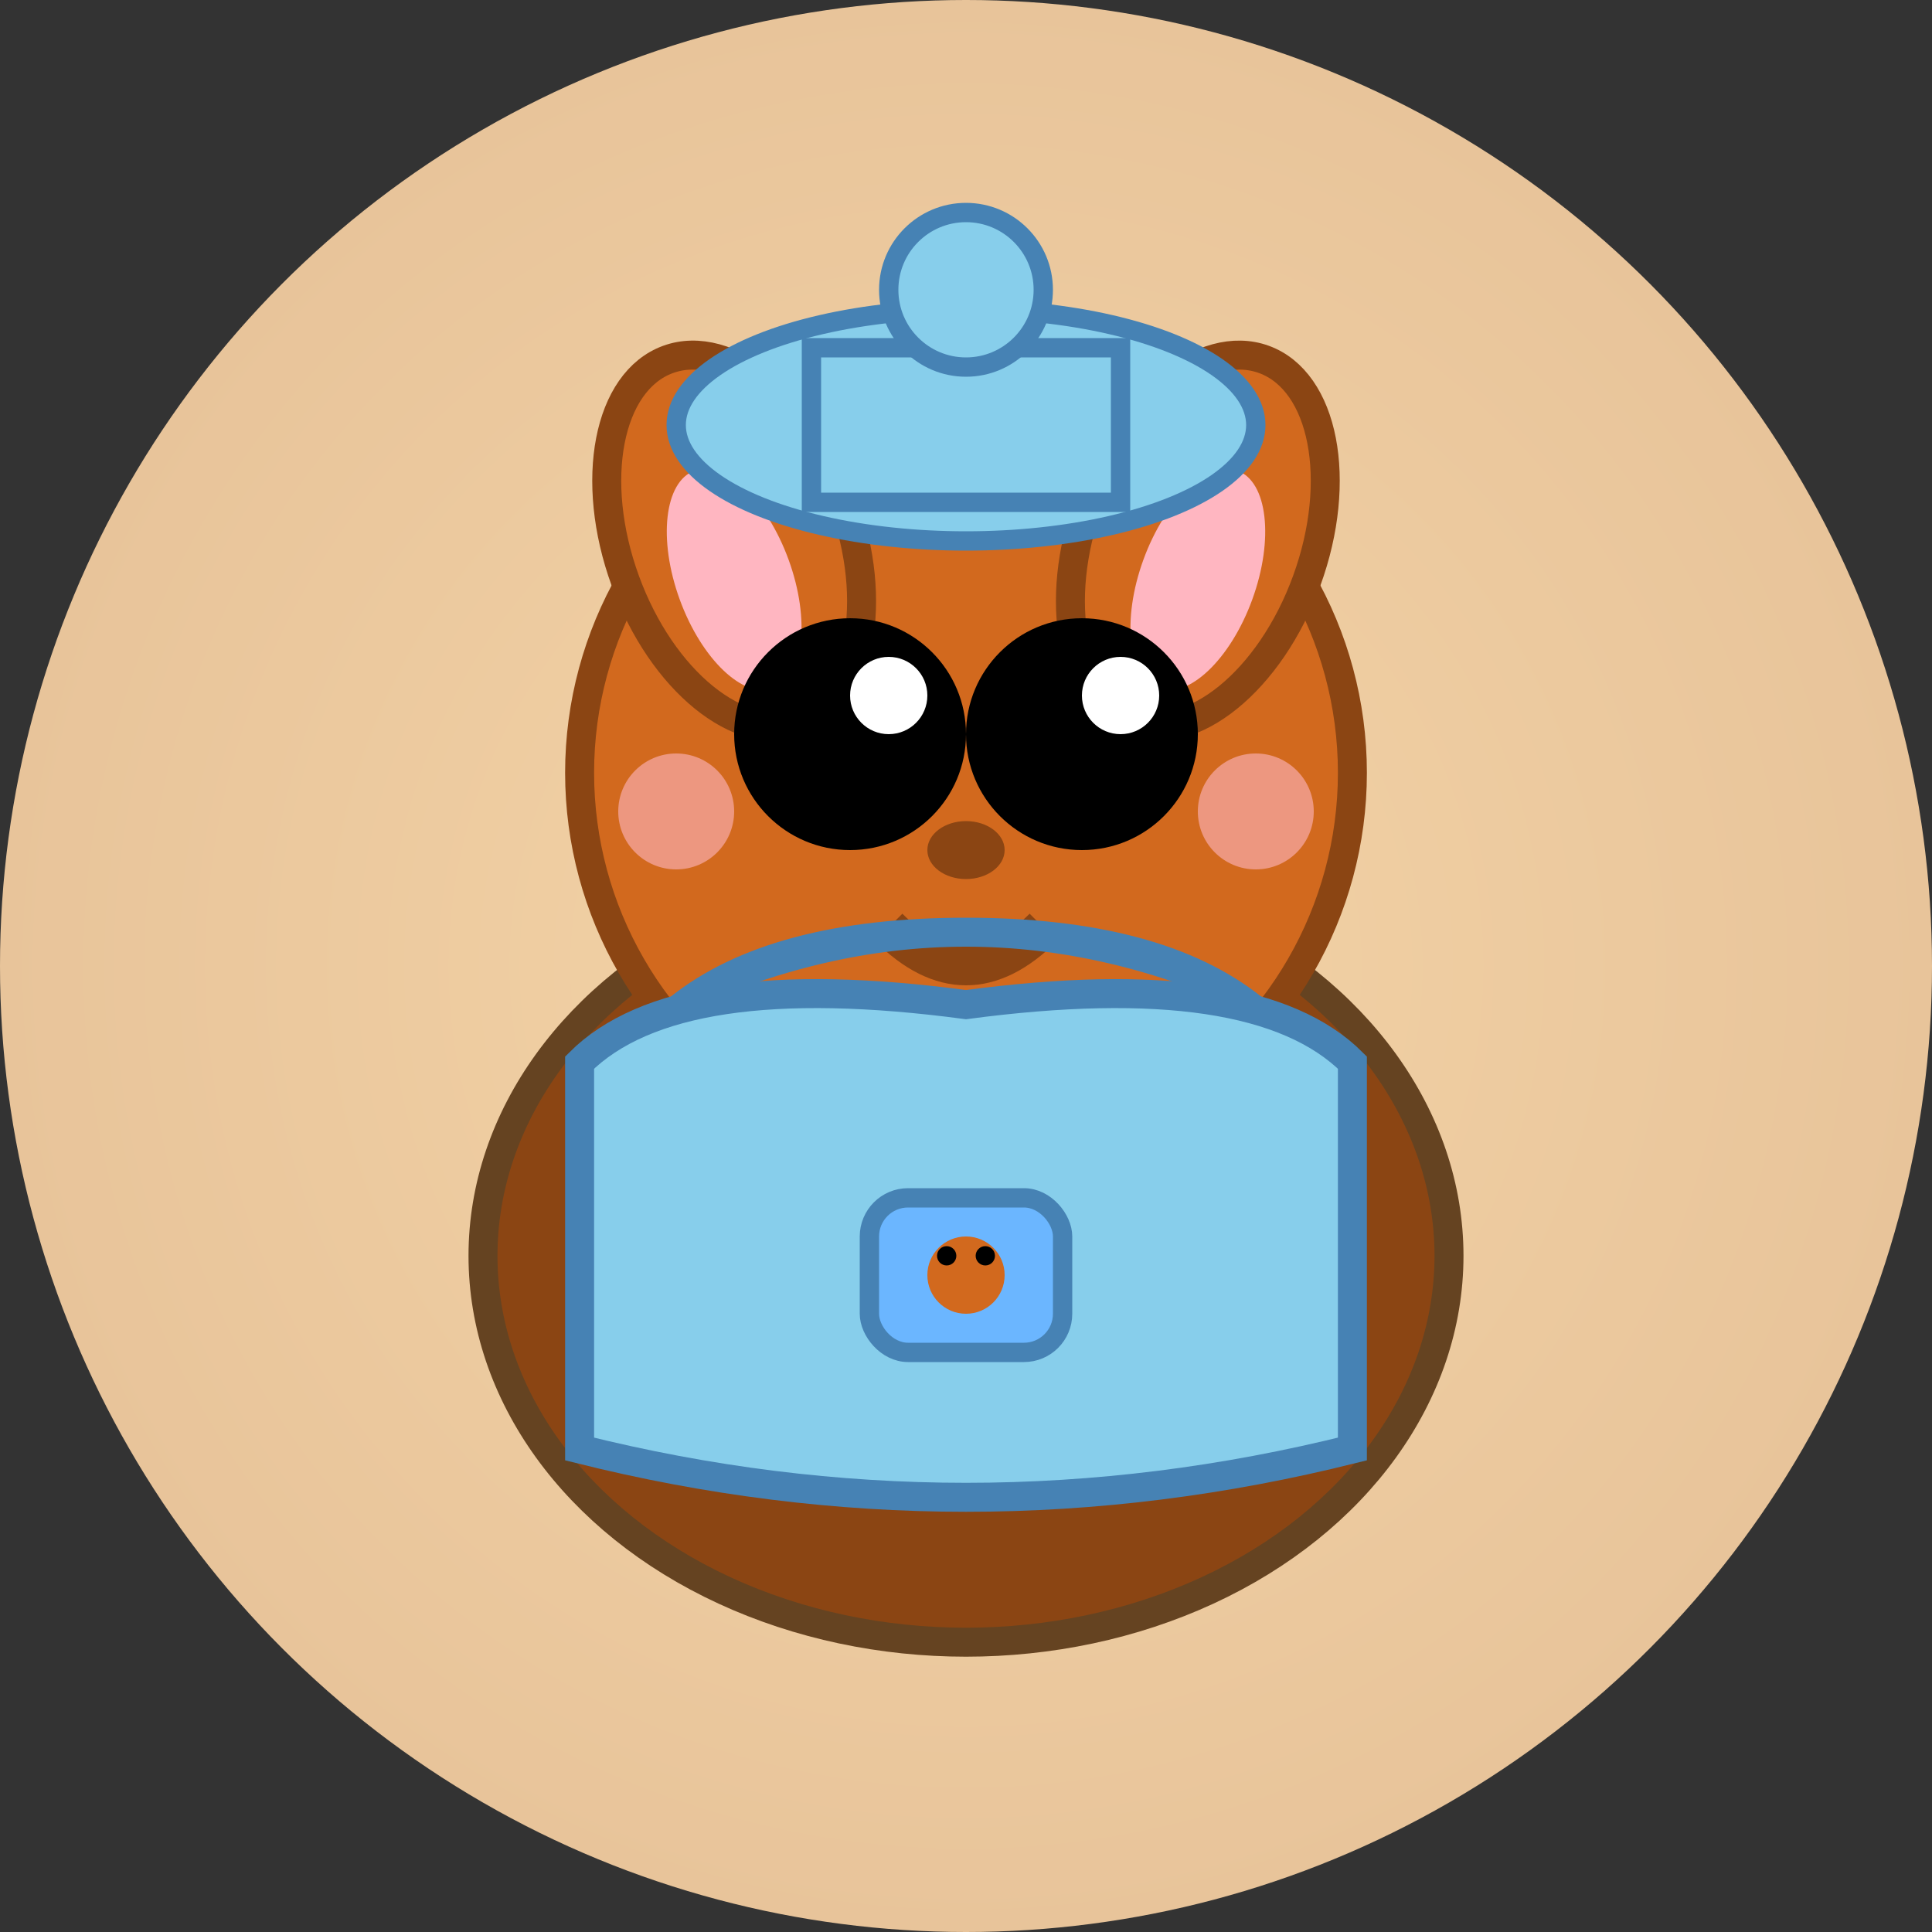 <svg xmlns="http://www.w3.org/2000/svg" viewBox="0 0 100 100">
  <rect x="0" y="0" width="100" height="100" fill="#333333" stroke="none"/>
  <defs>
    <radialGradient id="bg" cx="50%" cy="50%" r="50%">
      <stop offset="0%" stop-color="#F4D4A7"/>
      <stop offset="100%" stop-color="#E8C49A"/>
    </radialGradient>
  </defs>
  
  <!-- Background -->
  <circle cx="50" cy="50" r="50" fill="url(#bg)"/>
  
  <!-- Character body -->
  <ellipse cx="50" cy="65" rx="25" ry="20" fill="#8B4513" stroke="#654321" stroke-width="1.5"/>
  
  <!-- Head -->
  <circle cx="50" cy="40" r="20" fill="#D2691E" stroke="#8B4513" stroke-width="1.5"/>
  
  <!-- Ears -->
  <ellipse cx="38" cy="28" rx="6" ry="10" fill="#D2691E" stroke="#8B4513" stroke-width="1.5" transform="rotate(-20 38 28)"/>
  <ellipse cx="62" cy="28" rx="6" ry="10" fill="#D2691E" stroke="#8B4513" stroke-width="1.5" transform="rotate(20 62 28)"/>
  
  <!-- Inner ears -->
  <ellipse cx="38" cy="30" rx="3" ry="6" fill="#FFB6C1" transform="rotate(-20 38 30)"/>
  <ellipse cx="62" cy="30" rx="3" ry="6" fill="#FFB6C1" transform="rotate(20 62 30)"/>
  
  <!-- Eyes -->
  <circle cx="44" cy="38" r="6" fill="#000"/>
  <circle cx="56" cy="38" r="6" fill="#000"/>
  <circle cx="46" cy="36" r="2" fill="#FFF"/>
  <circle cx="58" cy="36" r="2" fill="#FFF"/>
  
  <!-- Nose -->
  <ellipse cx="50" cy="44" rx="2" ry="1.5" fill="#8B4513"/>
  
  <!-- Mouth -->
  <path d="M 46 48 Q 50 52 54 48" stroke="#8B4513" stroke-width="2" fill="none"/>
  
  <!-- Cheeks -->
  <circle cx="35" cy="42" r="3" fill="#FFB6C1" opacity="0.6"/>
  <circle cx="65" cy="42" r="3" fill="#FFB6C1" opacity="0.6"/>
  
  <!-- Hat -->
  <ellipse cx="50" cy="22" rx="15" ry="6" fill="#87CEEB" stroke="#4682B4" stroke-width="1"/>
  <rect x="42" y="18" width="16" height="8" fill="#87CEEB" stroke="#4682B4" stroke-width="1"/>
  <circle cx="50" cy="15" r="4" fill="#87CEEB" stroke="#4682B4" stroke-width="1"/>
  
  <!-- Hoodie -->
  <path d="M 30 55 Q 35 50 50 52 Q 65 50 70 55 L 70 75 Q 50 80 30 75 Z" fill="#87CEEB" stroke="#4682B4" stroke-width="1.5"/>
  
  <!-- Hood -->
  <path d="M 35 52 Q 50 45 65 52 Q 60 48 50 48 Q 40 48 35 52" fill="#87CEEB" stroke="#4682B4" stroke-width="1"/>
  
  <!-- Hoodie pocket -->
  <rect x="45" y="62" width="10" height="8" rx="2" fill="#6BB6FF" stroke="#4682B4" stroke-width="1"/>
  
  <!-- Small character on hoodie -->
  <circle cx="50" cy="66" r="2" fill="#D2691E"/>
  <circle cx="49" cy="65" r="0.5" fill="#000"/>
  <circle cx="51" cy="65" r="0.5" fill="#000"/>
</svg>